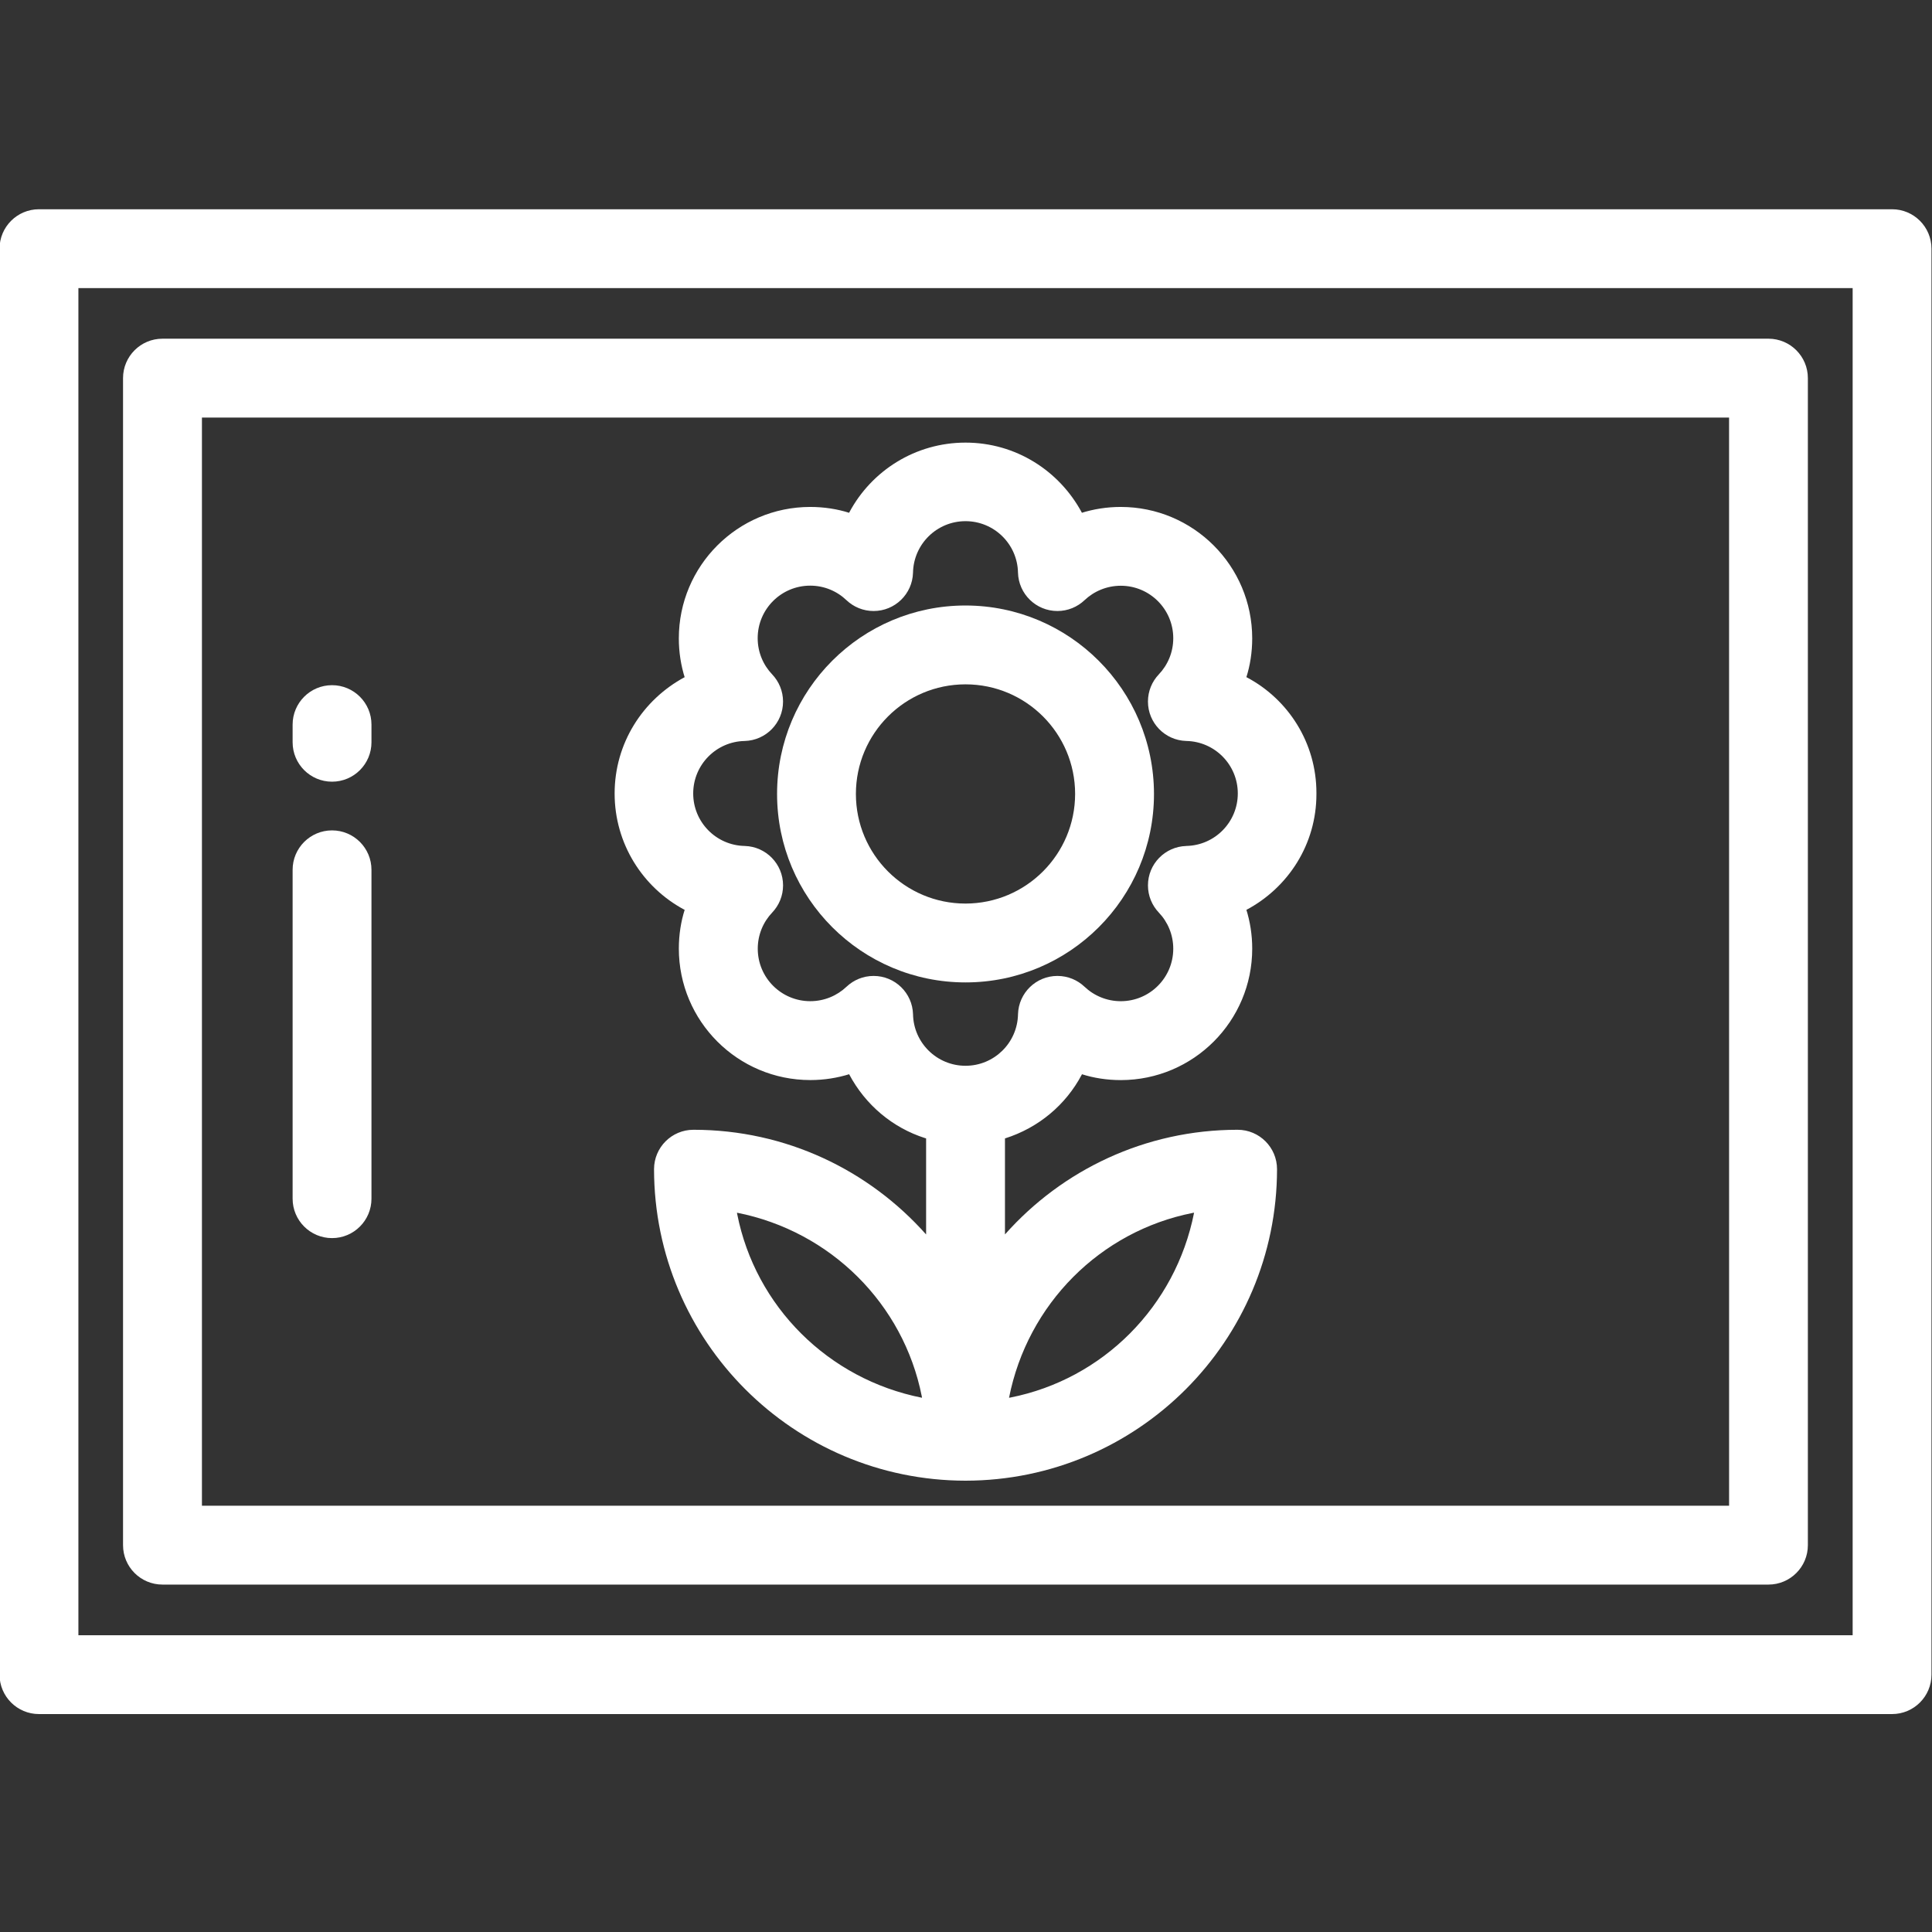 <!-- Generated by IcoMoon.io -->
<svg version="1.1" xmlns="http://www.w3.org/2000/svg" width="1024" height="1024" viewBox="0 0 1024 1024">
<rect x="0" y="0" width="1024" height="1024" fill="#333333" stroke="none"/>
<title></title>
<g id="icomoon-ignore">
</g>
<path fill="#fff" d="M175.991 363.161c-11.54 0-20.896 9.355-20.896 20.896v9.355c0 11.54 9.355 20.896 20.896 20.896s20.896-9.355 20.896-20.896v0-9.355c0-11.54-9.355-20.896-20.896-20.896v0z"></path>
<path fill="#fff" d="M175.991 440.123c-11.54 0-20.896 9.355-20.896 20.896v174.306c0 11.54 9.355 20.896 20.896 20.896s20.896-9.355 20.896-20.896v0-174.306c0-11.54-9.355-20.896-20.896-20.896v0z"></path>
<path fill="#fff" d="M697.729 420.571c0-0.094 0.001-0.205 0.001-0.315 0-26.499-14.885-49.523-36.75-61.164l-0.374-0.182c1.961-6.139 3.091-13.2 3.091-20.527 0-38.491-31.202-69.693-69.693-69.693-7.336 0-14.408 1.134-21.050 3.235l0.493-0.135c-11.947-22.292-35.082-37.197-61.701-37.197s-49.754 14.906-61.517 36.825l-0.183 0.373c-6.157-1.968-13.239-3.102-20.586-3.102-0.014 0-0.027 0-0.041 0h0.002c-38.462 0.032-69.628 31.217-69.628 69.683 0 7.329 1.132 14.396 3.229 21.032l-0.135-0.493c-22.251 11.959-37.124 35.073-37.124 61.662s14.873 49.704 36.753 61.479l0.371 0.183c-1.961 6.139-3.091 13.2-3.091 20.527 0 38.491 31.202 69.693 69.693 69.693 7.336 0 14.408-1.134 21.050-3.235l-0.493 0.135c8.588 16.204 22.968 28.376 40.316 33.886l0.489 0.134v50.915c-30.315-34.105-74.301-55.486-123.281-55.486-0.008 0-0.016 0-0.024 0h0.001c-11.54 0-20.896 9.355-20.896 20.896v0c0.099 91.139 73.955 164.996 165.085 165.095h0.097c91.106-0.143 164.919-73.982 165.017-165.085v-0.009c0-11.54-9.355-20.896-20.896-20.896v0c-0.008 0-0.018 0-0.027 0-48.977 0-92.961 21.377-123.131 55.309l-0.146 0.167v-50.886c17.837-5.646 32.216-17.817 40.624-33.647l0.181-0.374c6.157 1.968 13.239 3.102 20.586 3.102 0.014 0 0.027 0 0.041 0h-0.002c38.457-0.037 69.618-31.221 69.618-69.683 0-7.329-1.132-14.396-3.229-21.032l0.135 0.493c22.238-11.82 37.123-34.842 37.123-61.34 0-0.12 0-0.239-0.001-0.359v0.018zM390.61 642.756c49.712 9.828 88.257 48.375 97.949 97.302l0.13 0.786c-49.712-9.828-88.257-48.375-97.949-97.302l-0.13-0.786zM632.888 642.756c-9.823 49.714-48.366 88.262-97.292 97.958l-0.786 0.13c9.823-49.714 48.366-88.262 97.292-97.958l0.786-0.13zM628.761 448.386c-11.29 0.32-20.32 9.549-20.32 20.888 0 5.562 2.173 10.616 5.717 14.361l-0.009-0.010c4.768 4.984 7.703 11.756 7.703 19.214 0 15.348-12.431 27.793-27.774 27.816h-0.002c-0.005 0-0.010 0-0.016 0-7.467 0-14.252-2.926-19.268-7.695l0.012 0.011c-3.735-3.535-8.789-5.708-14.351-5.708-11.335 0-20.562 9.025-20.887 20.281l-0.001 0.030c-0.291 15.143-12.635 27.307-27.82 27.307s-27.529-12.164-27.82-27.28v-0.027c-0.325-11.286-9.552-20.311-20.888-20.311-5.562 0-10.616 2.173-14.361 5.717l0.010-0.009c-5.001 4.751-11.78 7.674-19.242 7.674-0.011 0-0.021 0-0.032 0h0.002c-15.349-0.017-27.786-12.464-27.786-27.816 0-7.457 2.934-14.23 7.713-19.224l-0.010 0.010c3.535-3.735 5.708-8.789 5.708-14.351 0-11.338-9.030-20.567-20.291-20.887l-0.030-0.001c-15.143-0.291-27.307-12.635-27.307-27.82s12.164-27.529 27.28-27.82h0.027c11.286-0.325 20.311-9.552 20.311-20.888 0-5.562-2.173-10.616-5.717-14.361l0.009 0.010c-4.787-4.991-7.736-11.779-7.736-19.256 0-15.373 12.462-27.835 27.835-27.835 7.476 0 14.265 2.947 19.266 7.745l-0.010-0.009c3.735 3.535 8.789 5.708 14.351 5.708 11.335 0 20.562-9.025 20.887-20.281l0.001-0.030c0.291-15.143 12.635-27.307 27.82-27.307s27.529 12.164 27.82 27.28v0.027c0.325 11.286 9.552 20.311 20.888 20.311 5.562 0 10.616-2.173 14.361-5.717l-0.010 0.009c5.011-4.756 11.799-7.682 19.271-7.684v0c15.349 0.017 27.786 12.464 27.786 27.816 0 7.457-2.934 14.23-7.713 19.224l0.010-0.010c-3.535 3.735-5.708 8.789-5.708 14.351 0 11.335 9.025 20.562 20.281 20.887l0.030 0.001c15.143 0.291 27.307 12.635 27.307 27.82s-12.164 27.529-27.28 27.82h-0.027z"></path>
<path fill="#fff" d="M511.739 320.926c-55.162 0.005-99.876 44.724-99.876 99.886 0 55.166 44.721 99.886 99.886 99.886s99.886-44.721 99.886-99.886v0c-0.066-55.143-44.753-99.826-99.89-99.886h-0.006zM511.739 478.908c-32.085 0-58.096-26.010-58.096-58.096s26.010-58.096 58.096-58.096c32.085 0 58.096 26.010 58.096 58.096v0c-0.038 32.070-26.026 58.057-58.092 58.096h-0.004z"></path>
<path fill="#fff" d="M937.35 179.519h-851.241c-11.54 0-20.896 9.355-20.896 20.896v0 618.55c0 11.54 9.355 20.896 20.896 20.896h851.203c11.54 0 20.896-9.355 20.896-20.896v0-618.55c0 0 0 0 0 0 0-11.526-9.333-20.874-20.855-20.896h-0.002zM916.454 798.070h-809.422v-576.76h809.412z"></path>
<path fill="#fff" d="M1002.829 110.908h-982.172c-11.54 0-20.896 9.355-20.896 20.896v0 755.791c0 11.54 9.355 20.896 20.896 20.896v0h982.172c11.54 0 20.896-9.355 20.896-20.896v-755.791c0-11.54-9.355-20.896-20.896-20.896v0zM981.935 866.7h-940.38v-714.001h940.39v714.001z"></path>
</svg>
